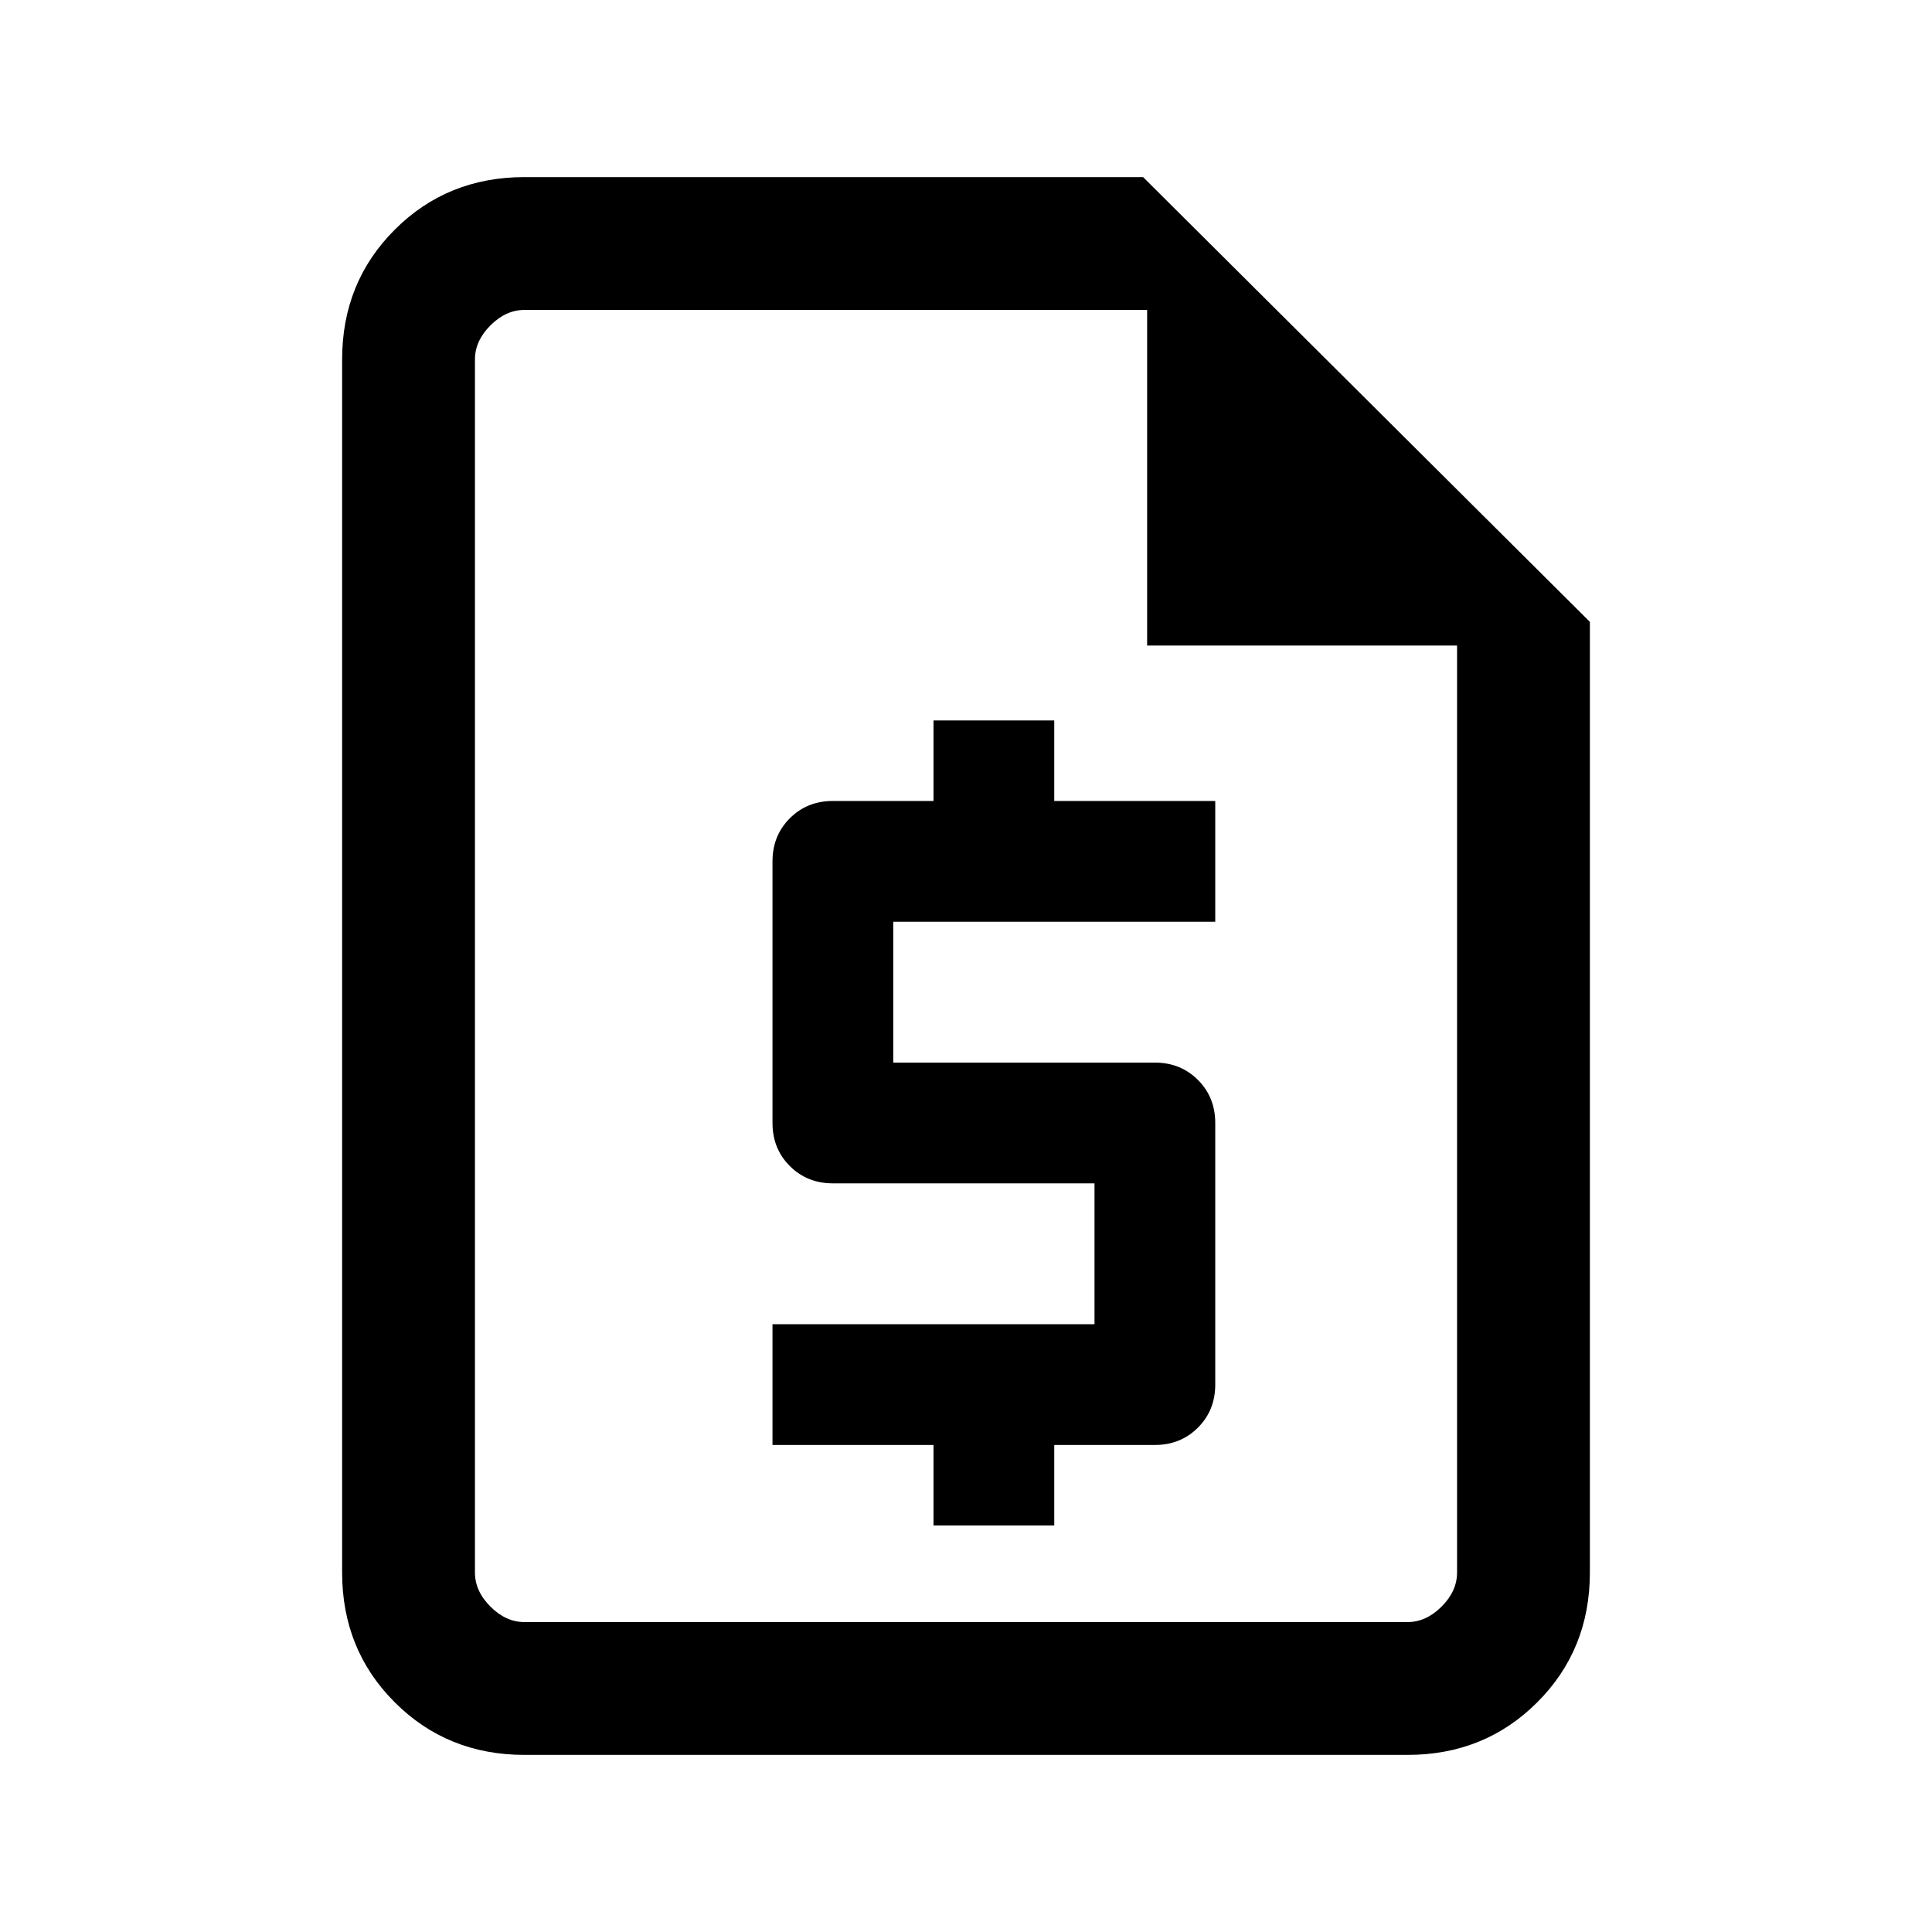 <svg xmlns="http://www.w3.org/2000/svg" height="24" viewBox="0 -960 960 960" width="24"><path d="M463.85-202h60v-40h50q12.78 0 21.39-8.61 8.61-8.6 8.61-21.39v-130q0-12.79-8.61-21.39-8.61-8.61-21.39-8.61h-130v-70h160v-60h-80v-40h-60v40h-50q-12.79 0-21.4 8.61-8.6 8.6-8.6 21.39v130q0 12.79 8.6 21.39 8.61 8.61 21.4 8.61h130v70h-160v60h80v40ZM260.62-88q-38.35 0-64.48-26.14Q170-140.27 170-178.62v-602.76q0-38.35 26.14-64.48Q222.27-872 260.62-872H568l222 221v472.38q0 38.35-26.14 64.48Q737.73-88 699.38-88H260.62ZM570-639.23V-806H260.62q-9.24 0-16.93 7.69-7.69 7.69-7.69 16.93v602.76q0 9.24 7.69 16.93 7.69 7.69 16.93 7.69h438.76q9.24 0 16.93-7.69 7.69-7.69 7.69-16.93v-460.61H570ZM236-806v166.77V-806v652-652Z"/></svg>